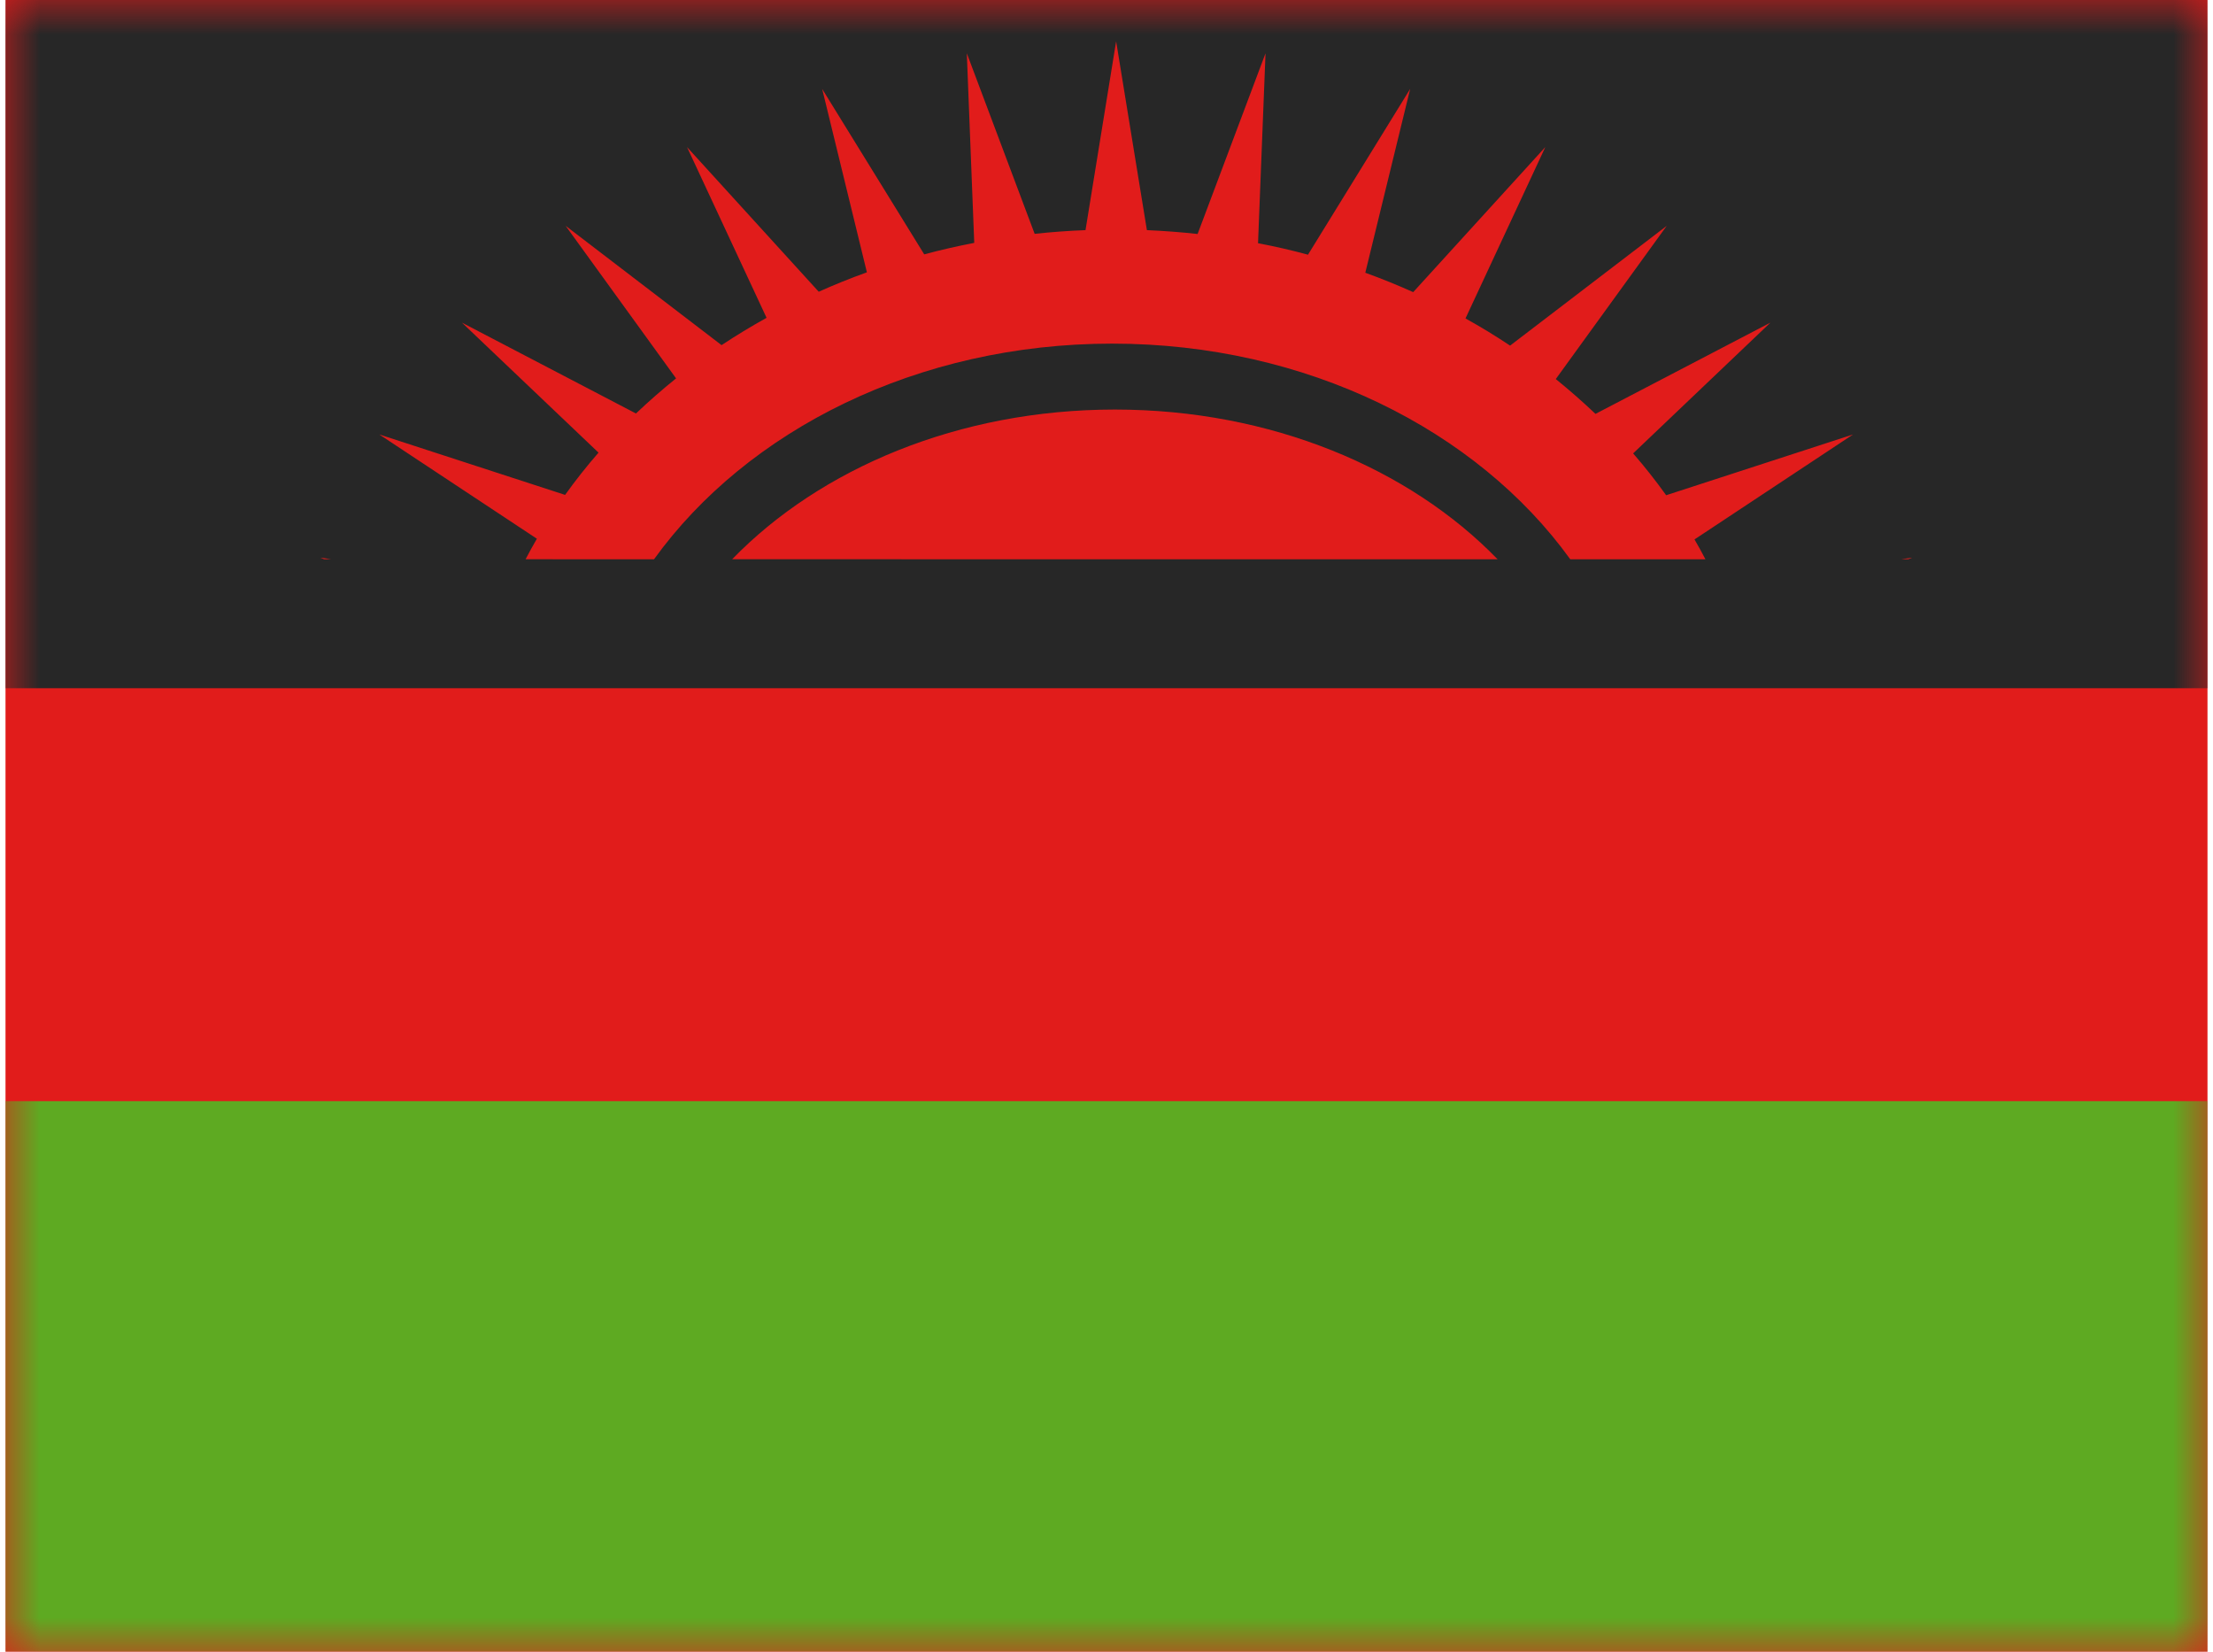 <svg xmlns="http://www.w3.org/2000/svg" width="1.34em" height="1em" viewBox="0 0 32 24"><g fill="none"><path fill="#E11C1B" fill-rule="evenodd" d="M0 0v24h32V0z" clip-rule="evenodd"/><mask id="IconifyId195ac99e25a590abd10301" width="32" height="24" x="0" y="0" maskUnits="userSpaceOnUse" style="mask-type:luminance"><path fill="#fff" fill-rule="evenodd" d="M0 0v24h32V0z" clip-rule="evenodd"/></mask><g fill-rule="evenodd" clip-rule="evenodd" mask="url(#IconifyId195ac99e25a590abd10301)"><path fill="#272727" d="M0 0v10h32V0z"/><path fill="#5EAA22" d="M0 16v8h32v-8z"/><path fill="#E11C1B" d="M4.002 11.946v-.002l-.01.001zm.628-3.82h.103l-.158-.023zm2.928 0q.078-.15.164-.298l-2.29-1.515l2.7.878q.227-.317.486-.614L6.633 4.688l2.529 1.32q.279-.265.583-.51L8.14 3.281l2.266 1.734q.317-.21.654-.397L9.904 2.137l1.914 2.102q.343-.154.7-.282l-.65-2.665l1.483 2.404q.357-.096.727-.167L13.97.774l.986 2.624q.365-.04.739-.054L16.14.6l.447 2.744q.372.016.737.056l.987-2.626l-.109 2.76q.369.07.726.167l1.485-2.409l-.652 2.671q.355.129.696.282l1.92-2.108l-1.16 2.49q.335.186.648.395l2.276-1.74l-1.612 2.226q.3.243.577.506l2.542-1.326l-1.995 1.9q.255.294.48.608l2.716-.883l-2.304 1.525q.083.142.159.289H22.74c-1.354-1.877-3.83-3.134-6.658-3.134S10.778 6.25 9.424 8.127zm3.002 0c1.283-1.322 3.297-2.175 5.562-2.175s4.28.853 5.562 2.176zm16.989 0h.103l.055-.023zm.733 3.818l.008.001z"/></g></g></svg>